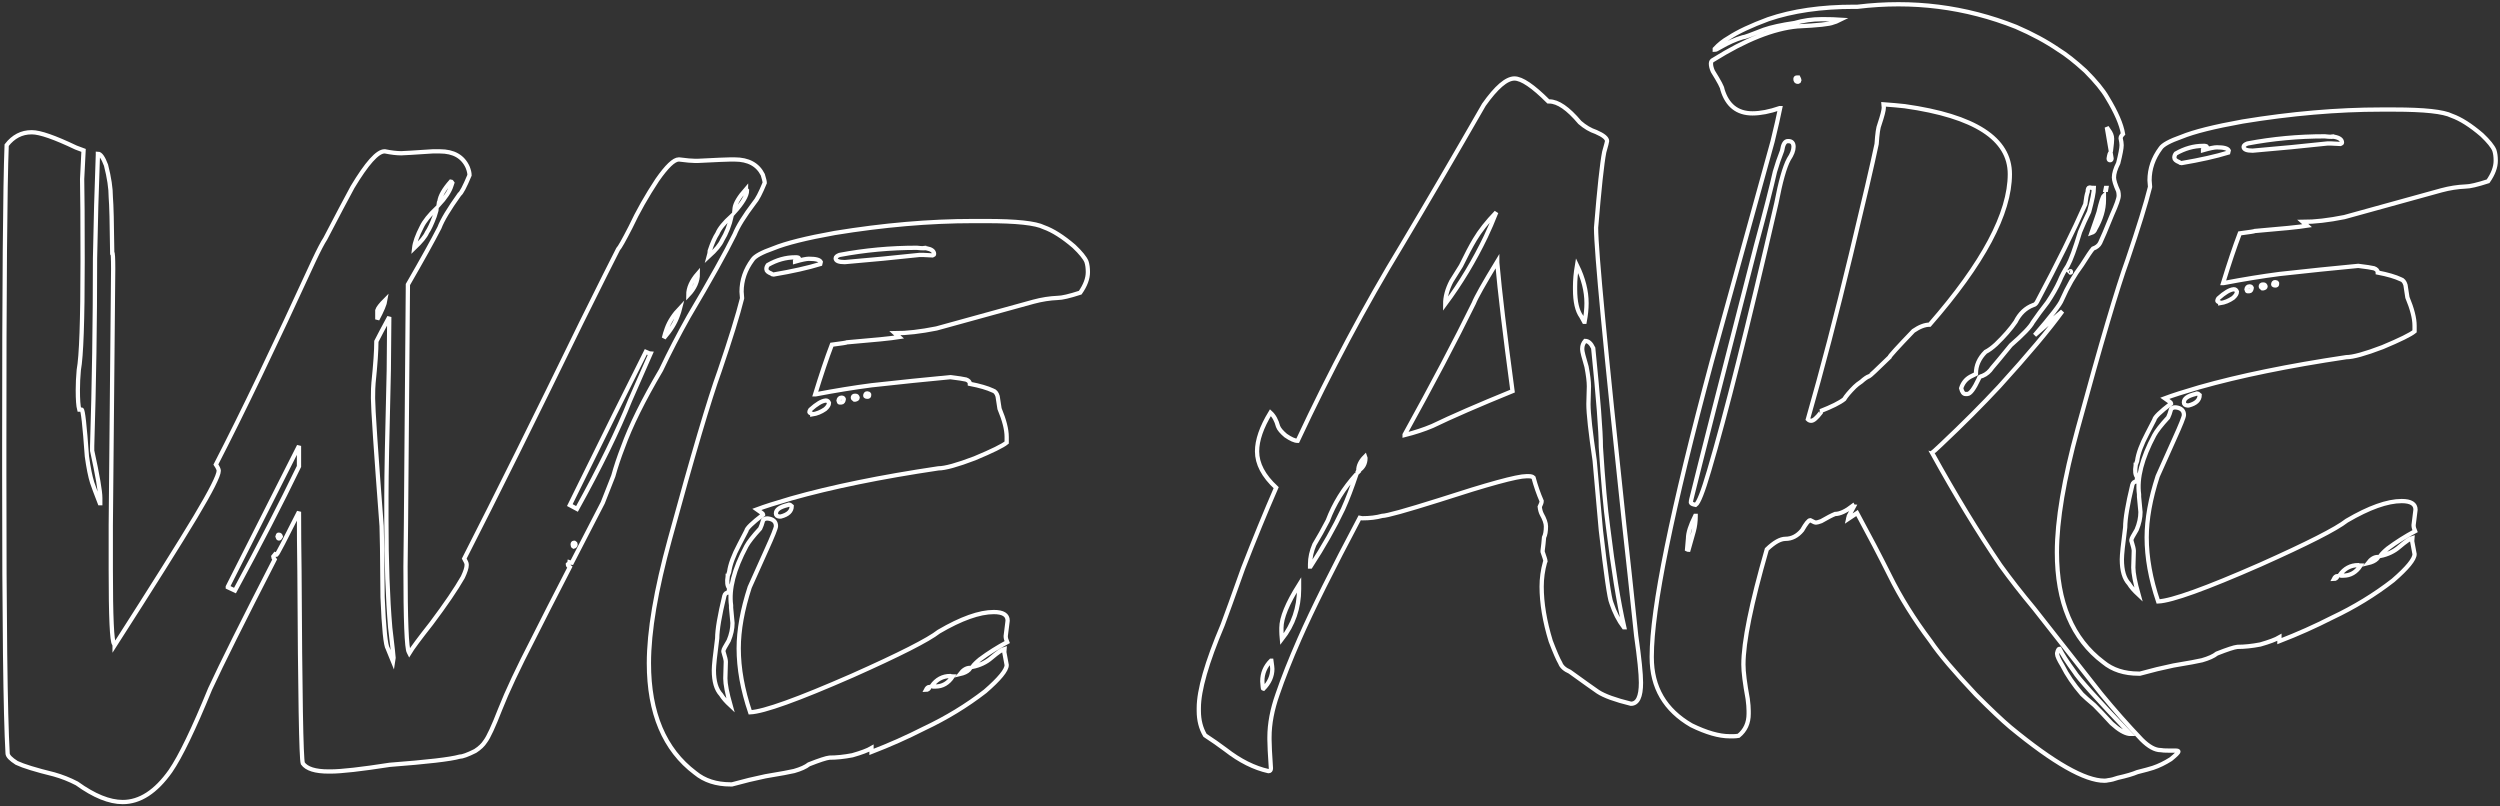 <?xml version="1.0" encoding="UTF-8"?>
<svg width="586px" height="189px" viewBox="0 0 586 189" version="1.1" xmlns="http://www.w3.org/2000/svg" xmlns:xlink="http://www.w3.org/1999/xlink">
    <rect x="0" y="0" width="586" height="189" fill="#333333" stroke="none"/>
    <!-- Generator: Sketch 54.1 (76490) - https://sketchapp.com -->
    <title>Group 2</title>
    <desc>Created with Sketch.</desc>
    <g id="Page-1" stroke="none" stroke-width="1" fill="none" fill-rule="evenodd">
        <g id="Artboard" transform="translate(-1874, -854)" fill-rule="nonzero" stroke="#FFFFFF">
            <g id="Group-2" transform="translate(1875, 855.004)">
                <path d="M6.382,29.996 L6.494,29.996 C8.36,29.996 11.794,31.19 16.795,33.577 L18.586,34.248 C18.512,35.517 18.4,37.755 18.25,40.963 C18.325,44.543 18.362,50.698 18.362,59.427 L18.362,60.434 C18.362,74.086 18.064,82.516 17.467,85.724 C17.317,87.365 17.243,88.932 17.243,90.424 C17.243,92.662 17.355,94.191 17.579,95.012 L18.138,95.012 C18.437,95.012 18.848,98.667 19.37,105.978 C19.743,108.664 20.154,110.715 20.602,112.133 C20.9,113.028 21.497,114.632 22.393,116.945 L22.505,116.945 L22.505,115.714 C22.505,114.147 21.871,110.454 20.602,104.635 L20.602,103.516 C21.05,89.193 21.274,74.534 21.274,59.538 C21.423,51.183 21.647,43.089 21.945,35.255 L21.945,35.032 C22.542,35.032 23.177,35.927 23.849,37.717 C24.595,40.627 24.968,43.126 24.968,45.215 C25.118,46.931 25.23,51.258 25.304,58.196 C25.454,58.196 25.528,59.464 25.528,62 C25.23,93.259 25.043,113.289 24.968,122.092 L24.968,132.499 C24.968,143.615 25.23,149.434 25.752,149.956 C25.827,150.105 25.864,150.217 25.864,150.292 C34.896,136.192 41.203,126.158 44.786,120.19 C48.444,114.073 50.273,110.454 50.273,109.335 C50.273,109.037 50.049,108.552 49.601,107.881 C55.722,96.019 63.373,80.091 72.554,60.098 C73.748,57.561 74.644,55.846 75.241,54.95 C78.078,49.504 80.205,45.476 81.623,42.865 C84.982,37.27 87.483,34.472 89.125,34.472 L89.237,34.472 C90.73,34.771 91.999,34.92 93.044,34.92 C93.491,34.92 95.955,34.771 100.433,34.472 L102.113,34.472 C105.323,34.472 107.487,35.703 108.607,38.165 C108.905,38.911 109.055,39.545 109.055,40.067 C107.935,42.753 107.151,44.245 106.703,44.543 C104.24,47.975 102.673,50.586 102.001,52.377 C100.433,55.435 97.97,59.874 94.611,65.693 L94.163,121.645 C94.163,122.316 94.126,125.71 94.051,131.828 C94.051,144.361 94.313,151.038 94.835,151.858 L94.947,152.082 C95.619,150.963 97.336,148.651 100.097,145.144 C103.456,140.668 105.92,137.05 107.487,134.29 C108.084,133.021 108.383,132.089 108.383,131.492 L108.383,131.268 C108.383,131.045 108.196,130.597 107.823,129.925 C115.288,115.303 124.431,96.877 135.255,74.645 C139.808,65.469 142.682,59.725 143.876,57.412 C144.249,57.039 145.22,55.323 146.787,52.265 C148.504,48.609 150.594,44.916 153.057,41.186 C155.297,37.978 156.976,36.375 158.096,36.375 L158.208,36.375 C159.925,36.598 161.194,36.71 162.015,36.71 L162.462,36.71 C166.866,36.486 169.442,36.375 170.188,36.375 L171.196,36.375 C174.405,36.375 176.607,37.568 177.802,39.955 C178.1,40.925 178.25,41.559 178.25,41.858 C177.279,44.245 176.458,45.812 175.786,46.558 C173.472,49.616 171.942,52.078 171.196,53.943 C169.106,58.196 165.523,64.611 160.447,73.191 C158.058,77.443 155.894,81.621 153.953,85.724 C149.773,92.811 146.787,98.854 144.996,103.852 C144.1,106.165 143.354,108.403 142.756,110.566 L140.293,116.833 C138.427,120.414 136.001,125.114 133.015,130.933 C132.941,130.933 132.792,130.895 132.568,130.821 C132.568,130.895 132.418,131.045 132.12,131.268 L132.12,131.38 C132.12,131.529 132.269,131.716 132.568,131.94 C128.985,138.878 126.148,144.436 124.058,148.613 C120.475,155.551 117.863,161.109 116.221,165.287 C114.653,169.315 113.496,171.815 112.75,172.784 C112.227,173.605 111.443,174.351 110.398,175.022 C108.607,175.918 107.375,176.365 106.703,176.365 C104.613,176.962 99.164,177.596 90.356,178.268 C83.638,179.312 79.011,179.834 76.473,179.834 L76.025,179.834 C72.89,179.834 70.874,179.2 69.979,177.932 C69.605,176.887 69.344,161.893 69.195,132.947 C69.12,127.949 69.083,123.286 69.083,118.959 C65.799,125.524 64.044,128.881 63.821,129.03 C63.746,129.03 63.634,128.993 63.485,128.918 L63.037,129.478 C63.037,129.627 63.149,129.851 63.373,130.149 C55.983,144.548 50.944,154.656 48.257,160.475 C44.376,169.95 41.278,176.365 38.964,179.722 C35.53,184.572 31.798,186.996 27.768,186.996 C24.632,186.996 21.05,185.541 17.019,182.632 C15.302,181.737 13.511,181.028 11.644,180.506 C7.39,179.461 4.479,178.566 2.911,177.82 C1.493,176.925 0.784,176.179 0.784,175.582 C0.261,166.406 0,144.585 0,110.119 L0,102.957 C0,66.103 0.187,42.79 0.56,33.017 C2.127,31.003 4.068,29.996 6.382,29.996 Z M104.688,41.522 C103.046,43.387 102.15,44.954 102.001,46.222 C101.926,46.222 101.852,46.52 101.777,47.117 C103.419,45.327 104.427,43.797 104.8,42.529 L105.024,41.858 C104.875,41.634 104.763,41.522 104.688,41.522 Z M170.972,48.908 C173.062,46.595 174.107,44.842 174.107,43.648 C173.958,43.499 173.883,43.387 173.883,43.313 C172.241,45.178 171.345,46.67 171.196,47.789 C171.046,48.46 170.972,48.833 170.972,48.908 Z M96.067,57.188 C97.709,55.622 98.717,54.391 99.09,53.496 C99.612,52.75 100.209,51.481 100.881,49.691 C101.254,48.497 101.441,47.826 101.441,47.677 C99.65,49.393 98.455,50.885 97.858,52.153 C96.813,54.167 96.216,55.846 96.067,57.188 Z M165.15,59.091 C166.792,57.599 167.837,56.331 168.285,55.286 C169.255,53.719 170.001,51.817 170.524,49.579 C168.733,51.22 167.613,52.6 167.165,53.72 C166.568,54.615 165.971,55.958 165.374,57.748 C165.374,58.121 165.299,58.569 165.15,59.091 Z M160.335,68.155 C160.335,66.514 161.082,64.835 162.574,63.119 C162.574,64.91 161.828,66.588 160.335,68.155 Z M87.445,71.736 L87.445,73.862 C88.565,71.773 89.199,70.244 89.349,69.274 C88.229,70.393 87.595,71.214 87.445,71.736 Z M154.625,78.226 C156.192,76.436 157.275,74.683 157.872,72.967 C158.096,72.37 158.282,71.773 158.432,71.176 C156.939,72.743 155.894,74.347 155.297,75.988 C154.998,76.809 154.774,77.555 154.625,78.226 Z M90.244,73.303 C88.826,75.914 87.819,77.816 87.221,79.01 C87.221,81.173 86.997,84.418 86.55,88.745 C86.475,89.491 86.438,90.61 86.438,92.102 L86.438,92.438 C86.438,94.676 87.109,104.635 88.453,122.316 C88.528,123.659 88.602,129.217 88.677,138.99 C88.976,146.301 89.386,150.329 89.909,151.075 L91.14,154.097 C91.215,153.649 91.252,153.351 91.252,153.201 C91.252,152.903 90.991,150.553 90.468,146.151 C89.871,139.139 89.573,130.709 89.573,120.861 L89.573,115.154 C89.573,110.529 89.759,100.756 90.133,85.836 C90.207,79.345 90.244,75.168 90.244,73.303 Z M150.37,81.471 C146.489,89.156 140.555,101.129 132.568,117.392 L134.247,118.288 C139.696,108.44 143.839,99.973 146.675,92.886 L151.49,81.919 C151.415,81.919 151.042,81.77 150.37,81.471 Z M69.083,103.516 L52.4,136.528 L52.4,136.64 L54.08,137.423 C59.902,126.68 64.903,116.982 69.083,108.328 L69.083,103.516 Z M64.044,124.778 C64.119,125.076 64.231,125.226 64.38,125.226 C64.53,125.226 64.679,125.076 64.828,124.778 C64.754,124.48 64.604,124.33 64.38,124.33 L64.268,124.33 C64.194,124.33 64.119,124.48 64.044,124.778 Z M133.239,126.68 C133.239,126.904 133.314,127.053 133.463,127.128 C133.762,127.053 133.911,126.867 133.911,126.568 C133.911,126.419 133.837,126.307 133.687,126.233 L133.463,126.233 C133.314,126.233 133.239,126.382 133.239,126.68 Z M227.128,50.81 L230.151,50.81 C237.242,50.81 241.758,51.295 243.699,52.265 C245.789,53.011 248.14,54.503 250.753,56.741 C252.321,58.233 253.291,59.427 253.664,60.322 C253.888,60.993 254,61.814 254,62.784 C254,64.276 253.403,65.88 252.209,67.595 C249.671,68.416 247.917,68.826 246.946,68.826 C245.08,68.901 243.177,69.199 241.236,69.722 L218.507,75.988 C214.775,76.734 211.528,77.107 208.766,77.107 L209.773,78.002 C207.907,78.301 203.839,78.711 197.569,79.233 C197.495,79.308 196.3,79.495 193.986,79.793 C192.792,82.926 191.486,86.805 190.067,91.431 L190.179,91.431 C194.882,90.536 199.249,89.827 203.279,89.305 C209.997,88.559 216.156,87.925 221.754,87.402 C223.62,87.626 224.852,87.813 225.449,87.962 C226.046,88.186 226.344,88.521 226.344,88.969 C228.658,89.417 230.45,89.939 231.719,90.536 C232.241,90.685 232.615,91.132 232.838,91.878 L233.286,94.788 C234.406,97.474 234.966,99.674 234.966,101.39 L234.966,102.733 C234.07,103.479 231.57,104.71 227.464,106.426 C223.359,107.992 220.522,108.776 218.955,108.776 C205.444,110.79 193.949,113.14 184.469,115.826 C180.886,116.87 178.199,117.728 176.408,118.399 C177.378,119.071 177.863,119.444 177.863,119.519 L177.863,119.63 C175.325,121.57 174.019,122.838 173.944,123.435 L172.265,126.68 C170.921,129.217 170.138,131.343 169.914,133.059 C169.764,133.581 169.652,133.842 169.578,133.842 L169.578,134.066 C169.354,135.409 169.466,136.341 169.914,136.863 L169.802,137.871 C169.279,137.871 168.943,138.132 168.794,138.654 C167.674,143.279 167.114,146.599 167.114,148.613 C166.592,152.567 166.331,155.066 166.331,156.111 C166.331,158.722 166.891,160.624 168.01,161.818 C168.458,162.564 169.205,163.422 170.25,164.392 C169.428,161.482 169.018,159.356 169.018,158.013 C169.018,157.64 169.055,156.335 169.13,154.097 C169.13,153.724 168.943,152.94 168.57,151.747 L168.57,151.523 C168.57,151.299 168.981,150.516 169.802,149.173 C170.399,147.755 170.697,146.375 170.697,145.032 C170.697,144.883 170.585,143.69 170.362,141.452 L170.362,140.892 C169.839,137.087 171.033,132.462 173.944,127.016 C174.467,126.046 175.549,124.666 177.191,122.876 C177.415,122.428 177.639,121.794 177.863,120.973 C178.087,120.675 178.386,120.526 178.759,120.526 L178.983,120.526 C180.252,120.675 180.886,121.272 180.886,122.316 C180.886,122.764 180.14,124.629 178.647,127.911 C176.781,132.014 175.475,134.924 174.728,136.64 C173.011,141.936 172.153,146.711 172.153,150.963 C172.153,155.663 173.049,160.662 174.84,165.958 C178.05,165.809 186.037,162.937 198.801,157.342 C209.848,152.418 216.603,148.986 219.067,147.047 C224.292,143.988 228.584,142.459 231.943,142.459 C234.107,142.459 235.19,143.13 235.19,144.473 L234.742,148.054 L234.742,148.166 C234.742,148.539 234.854,148.986 235.078,149.509 C232.838,150.702 230.711,152.045 228.696,153.537 C227.875,154.208 227.277,154.805 226.904,155.327 C228.696,154.954 230.189,154.246 231.383,153.201 C232.876,151.933 233.921,151.224 234.518,151.075 C234.518,151.15 234.481,151.411 234.406,151.858 L234.966,154.88 C234.966,156.074 233.286,158.125 229.927,161.035 C225.598,164.392 220.821,167.301 215.596,169.763 C211.64,171.777 207.534,173.605 203.279,175.246 L203.279,174.351 C202.384,174.873 200.891,175.433 198.801,176.03 C196.86,176.403 195.069,176.589 193.426,176.589 C192.68,176.664 191.075,177.186 188.612,178.156 C187.865,178.753 186.709,179.275 185.141,179.722 C184.245,179.946 182.006,180.356 178.423,180.953 C175.885,181.476 173.273,182.11 170.585,182.856 L170.25,182.856 C166.891,182.856 164.129,181.96 161.964,180.17 C154.724,174.724 151.103,166.145 151.103,154.432 C151.103,146.972 152.746,137.274 156.03,125.337 C161.404,105.642 165.286,92.513 167.674,85.948 C170.212,78.487 171.966,72.818 172.937,68.938 L172.937,68.826 L172.825,67.372 C172.825,64.686 173.683,62.187 175.4,59.874 C175.922,59.054 177.565,58.158 180.326,57.188 C183.238,55.995 188.015,54.801 194.658,53.608 C206.079,51.743 216.902,50.81 227.128,50.81 Z M194.882,59.538 C194.882,60.135 195.591,60.434 197.009,60.434 C203.205,59.911 209.027,59.352 214.476,58.755 L215.484,58.755 C216.529,58.83 217.238,58.867 217.611,58.867 C217.835,58.792 217.947,58.681 217.947,58.531 C217.947,57.86 217.35,57.412 216.156,57.188 C215.857,57.188 215.708,57.151 215.708,57.077 C215.633,57.077 215.558,57.114 215.484,57.188 C215.036,57.188 214.513,57.151 213.916,57.077 C207.721,57.077 201.675,57.636 195.778,58.755 C195.181,58.979 194.882,59.24 194.882,59.538 Z M178.647,62 L178.647,62.112 C178.647,62.485 179.02,62.821 179.767,63.119 C179.916,63.269 180.103,63.343 180.326,63.343 C184.73,62.597 188.388,61.777 191.299,60.881 C191.374,60.657 191.411,60.508 191.411,60.434 C191.187,59.911 190.254,59.65 188.612,59.65 C188.015,59.65 186.932,59.874 185.365,60.322 L185.365,60.21 C185.962,59.837 186.261,59.613 186.261,59.538 C186.186,59.389 186.037,59.315 185.813,59.315 L185.365,59.315 C183.2,59.315 181.073,59.911 178.983,61.105 C178.759,61.404 178.647,61.702 178.647,62 Z M201.824,91.767 C201.824,91.916 202.011,91.99 202.384,91.99 C202.608,91.99 202.72,91.878 202.72,91.655 L202.72,91.431 C202.645,91.282 202.496,91.207 202.272,91.207 C201.973,91.207 201.824,91.394 201.824,91.767 Z M198.913,92.214 C198.913,92.363 199.025,92.513 199.249,92.662 L199.473,92.662 C199.846,92.587 200.032,92.438 200.032,92.214 C199.958,91.916 199.809,91.767 199.585,91.767 L199.361,91.767 C199.062,91.767 198.913,91.916 198.913,92.214 Z M195.554,92.886 C195.628,93.184 195.703,93.333 195.778,93.333 L196.226,93.333 C196.524,93.333 196.711,93.072 196.785,92.55 C196.711,92.326 196.562,92.214 196.338,92.214 L196.226,92.214 C195.852,92.214 195.628,92.438 195.554,92.886 Z M188.724,95.571 C188.724,95.72 188.948,95.87 189.396,96.019 L189.396,96.131 C190.441,95.982 191.448,95.571 192.419,94.9 C193.016,94.378 193.315,93.893 193.315,93.445 C193.165,93.072 192.941,92.886 192.643,92.886 L192.531,92.886 C191.635,92.96 190.441,93.669 188.948,95.012 C188.799,95.236 188.724,95.422 188.724,95.571 Z M183.909,117.28 C184.133,117.28 184.357,117.392 184.581,117.616 C184.581,118.81 183.723,119.63 182.006,120.078 L181.67,120.078 C181.148,120.003 180.886,119.78 180.886,119.407 L180.886,119.295 C180.886,118.474 181.782,117.84 183.573,117.392 L183.909,117.28 Z M223.993,157.006 C224.964,156.782 225.673,156.447 226.121,155.999 L226.456,155.551 L226.344,155.551 C225.523,155.551 224.74,156.036 223.993,157.006 Z M217.387,159.804 L217.723,159.916 L218.283,159.916 C219.925,159.916 221.269,159.132 222.314,157.566 C222.09,157.566 221.903,157.528 221.754,157.454 C219.962,157.454 218.507,158.237 217.387,159.804 Z M216.044,160.699 C216.417,160.699 216.715,160.475 216.939,160.027 L216.827,160.027 C216.529,160.027 216.268,160.251 216.044,160.699 Z" id="WE"></path>
                <path d="M353.983,17.392 C355.699,17.392 358.348,19.185 361.929,22.771 L362.153,22.771 C364.168,22.771 366.556,24.414 369.316,27.701 C370.51,28.747 371.779,29.494 373.122,29.942 C374.838,30.689 375.696,31.399 375.696,32.071 C375.696,32.22 375.472,33.079 375.025,34.648 C374.502,37.337 373.868,43.239 373.122,52.352 L373.122,52.464 C373.122,57.693 375.323,80.888 379.725,122.048 C380.472,128.697 381.404,137.362 382.524,148.044 C383.27,153.273 383.643,156.934 383.643,159.025 C383.643,162.312 382.859,163.956 381.292,163.956 C377.636,163.059 375.062,162.126 373.57,161.154 C372.376,160.333 370.174,158.764 366.966,156.448 C365.772,155.925 365.026,155.253 364.727,154.431 C364.205,153.535 363.459,151.817 362.489,149.277 C361.071,144.645 360.362,140.388 360.362,136.503 C360.362,134.561 360.624,132.656 361.146,130.788 L361.258,130.564 C361.258,130.34 361.034,129.593 360.586,128.323 L360.586,128.099 C360.735,126.979 360.847,125.933 360.922,124.962 C361.22,124.364 361.37,123.505 361.37,122.385 C361.37,121.638 361.034,120.666 360.362,119.471 C360.139,119.023 359.989,118.463 359.915,117.79 C360.213,117.193 360.362,116.745 360.362,116.446 C359.616,114.728 358.982,112.898 358.46,110.955 C358.236,110.731 357.863,110.619 357.34,110.619 L356.781,110.619 C354.617,110.619 347.789,112.487 336.298,116.222 C328.464,118.687 324.024,119.919 322.979,119.919 C321.636,120.293 320.069,120.48 318.278,120.48 L317.719,120.368 C311.302,132.469 306.601,141.919 303.616,148.717 C301.452,153.647 299.736,157.98 298.468,161.715 C297.199,165.3 296.565,168.662 296.565,171.799 L296.565,172.36 C296.565,173.555 296.677,175.796 296.901,179.083 C296.901,179.531 296.714,179.755 296.341,179.755 C292.983,179.008 289.626,177.327 286.268,174.713 C284.775,173.592 283.171,172.472 281.455,171.351 C280.485,169.708 280,167.803 280,165.637 L280,164.964 C280,160.781 281.865,154.282 285.596,145.467 C286.492,143.077 288.096,138.632 290.409,132.133 C293.021,125.41 295.595,119.135 298.132,113.308 C295.147,110.544 293.655,107.706 293.655,104.792 C293.655,102.178 294.7,99.153 296.789,95.716 C297.61,96.463 298.207,97.546 298.58,98.966 C298.803,99.563 299.4,100.273 300.37,101.095 C301.564,101.916 302.497,102.327 303.169,102.327 C310.854,85.893 318.987,70.617 327.568,56.498 C333.761,46.115 340.178,35.134 346.819,23.555 C349.729,19.446 352.117,17.392 353.983,17.392 Z M337.753,70.28 C341.41,65.35 344.581,60.084 347.267,54.481 C348.088,52.763 348.909,50.858 349.729,48.767 C347.566,51.008 345.887,53.137 344.693,55.154 C343.797,56.648 342.715,58.702 341.447,61.316 L339.208,64.902 C338.238,66.77 337.753,68.562 337.753,70.28 Z M349.953,60.308 C346.819,65.462 344.991,68.712 344.469,70.056 C340.141,78.871 334.731,89.142 328.24,100.871 L328.24,100.983 C330.628,100.385 332.791,99.675 334.731,98.854 C339.208,96.687 345.476,93.961 353.535,90.674 C351.744,77.377 350.55,67.33 349.953,60.532 L349.953,60.308 Z M368.645,61.204 C368.346,62.997 368.197,64.641 368.197,66.135 L368.197,66.807 C368.197,69.72 368.682,71.849 369.652,73.194 L370.324,74.426 L370.436,74.426 C370.734,72.858 370.883,71.401 370.883,70.056 C370.883,67.218 370.137,64.267 368.645,61.204 Z M369.876,80.701 L369.876,80.925 C369.876,81.374 370.212,82.718 370.883,84.959 C371.256,86.902 371.443,88.433 371.443,89.553 C371.443,90.151 371.406,91.533 371.331,93.699 C371.331,95.94 371.816,100.348 372.786,106.921 L374.241,123.281 C375.435,133.664 376.256,139.342 376.703,140.313 C377.45,142.554 378.42,144.459 379.614,146.027 L379.725,146.027 C378.382,140.126 377.114,132.282 375.92,122.497 C375.323,118.164 374.763,111.926 374.241,103.784 C374.241,100.124 373.644,92.392 372.45,80.589 C371.928,79.469 371.294,78.908 370.548,78.908 C370.1,79.431 369.876,80.029 369.876,80.701 Z M317.383,109.274 L317.495,109.274 C318.54,108.602 319.062,107.631 319.062,106.361 L318.95,106.025 C317.905,107.071 317.383,108.154 317.383,109.274 Z M317.271,109.499 C317.197,109.648 317.159,109.76 317.159,109.835 L317.383,109.611 L317.271,109.499 Z M306.079,131.237 L306.079,131.797 L306.191,131.797 C309.25,127.091 311.787,122.609 313.801,118.351 C314.846,116.035 315.891,113.308 316.935,110.171 C313.951,113.458 311.712,117.081 310.22,121.04 C309.175,123.057 308.131,124.924 307.086,126.643 C306.414,128.211 306.079,129.743 306.079,131.237 Z M303.504,136.055 C300.743,140.462 299.363,143.824 299.363,146.14 L299.363,146.924 C299.363,147.372 299.4,148.007 299.475,148.829 C302.161,145.392 303.504,141.471 303.504,137.063 L303.504,136.055 Z M294.886,158.689 C294.961,159.885 295.035,160.482 295.11,160.482 C296.528,159.063 297.236,157.494 297.236,155.776 C297.236,155.552 297.162,154.917 297.013,153.871 L296.901,153.871 C295.558,155.216 294.886,156.822 294.886,158.689 Z M433.623,0.584 L434.406,0.584 C447.315,-0.984 459.701,0.584 471.566,5.291 C475.371,6.934 478.691,8.727 481.527,10.669 C483.243,11.715 485.332,13.358 487.795,15.599 C490.257,18.064 491.973,20.156 492.943,21.874 C495.033,25.31 496.264,28.149 496.637,30.39 C496.264,30.764 496.077,31.1 496.077,31.399 C496.226,32.071 496.301,32.594 496.301,32.967 L496.301,33.079 C496.301,33.752 496.04,35.134 495.518,37.225 C494.846,38.57 494.51,39.69 494.51,40.587 C494.51,41.259 494.846,42.342 495.518,43.836 C495.592,44.21 495.63,44.546 495.63,44.845 C495.63,45.517 495.107,47.011 494.063,49.327 C492.645,52.838 491.712,55.041 491.264,55.938 C490.966,56.535 490.406,56.984 489.586,57.282 C489.138,57.805 488.28,59.075 487.011,61.092 C485.22,63.483 483.654,66.209 482.31,69.272 C481.937,70.318 479.811,73.082 475.931,77.564 C477.871,75.846 480.035,73.978 482.422,71.961 C479.363,76.219 474.438,82.083 467.648,89.553 C463.619,93.886 459.067,98.443 453.993,103.224 C452.65,104.494 451.941,105.129 451.867,105.129 C457.314,114.989 462.649,123.766 467.872,131.461 C470.185,134.673 472.834,138.072 475.819,141.657 L491.488,161.603 C494.548,165.338 497.719,168.923 501.002,172.36 C502.644,174.003 504.136,174.825 505.479,174.825 C505.777,174.899 506.449,174.937 507.494,174.937 L508.949,174.937 C509.396,174.937 509.62,175.011 509.62,175.161 C509.62,175.385 509.023,175.983 507.829,176.954 C506.412,177.85 505.031,178.522 503.688,178.971 C503.017,179.195 501.785,179.531 499.995,179.979 C498.95,180.427 497.42,180.876 495.406,181.324 C494.585,181.623 493.839,181.809 493.167,181.884 C492.869,181.959 492.57,181.996 492.272,181.996 C487.72,181.996 480.37,177.813 470.222,169.446 C468.357,167.878 465.671,165.338 462.164,161.827 C457.09,156.448 453.546,152.265 451.531,149.277 C447.651,144.123 444.442,138.968 441.905,133.814 C439.667,129.332 437.13,124.476 434.294,119.247 L431.944,120.816 C431.944,120.741 432.466,119.733 433.511,117.79 C433.436,117.79 433.362,117.716 433.287,117.566 C431.646,118.836 430.265,119.471 429.146,119.471 C428.4,119.77 427.318,120.33 425.9,121.152 C425.303,121.376 424.893,121.488 424.669,121.488 C424.445,121.488 424.072,121.339 423.55,121.04 L423.326,120.928 C422.953,120.928 422.318,121.712 421.423,123.281 C420.304,124.626 418.998,125.298 417.506,125.298 C416.312,125.298 414.857,126.12 413.141,127.763 C409.484,140.462 407.656,149.464 407.656,154.767 C407.656,156.486 407.992,159.175 408.664,162.835 C408.813,163.956 408.887,164.889 408.887,165.637 L408.887,166.309 C408.887,168.475 408.104,170.193 406.537,171.463 C406.089,171.538 405.716,171.575 405.418,171.575 L404.41,171.575 C401.948,171.575 398.963,170.716 395.456,168.998 C389.263,165.412 386.167,160.109 386.167,153.087 L386.167,152.863 C386.167,141.657 390.867,118.575 400.269,83.615 C406.91,59.635 411.648,42.492 414.484,32.183 C415.304,28.821 415.901,26.207 416.274,24.339 L416.163,24.339 C413.775,25.161 411.648,25.572 409.783,25.572 C406.201,25.572 403.851,23.704 402.732,19.969 C402.732,19.521 401.985,18.102 400.493,15.711 C400.195,15.039 400.045,14.441 400.045,13.918 C400.045,13.47 400.232,13.171 400.605,13.022 C408.141,8.316 414.708,5.701 420.304,5.178 C425.079,4.954 427.877,4.656 428.698,4.282 C429.071,4.207 429.631,3.983 430.377,3.61 C429.258,3.535 428.027,3.498 426.684,3.498 L425.9,3.498 C423.811,3.498 421.722,3.796 419.632,4.394 C416.573,4.842 414.185,5.365 412.469,5.963 C409.484,7.158 407.805,7.756 407.432,7.756 C405.865,8.204 404.112,8.988 402.172,10.109 C401.575,10.482 401.165,10.669 400.941,10.669 L400.941,10.445 C401.911,9.399 402.993,8.54 404.187,7.868 C406.35,6.448 409.447,4.992 413.476,3.498 C419.147,1.555 425.863,0.584 433.623,0.584 Z M419.856,17.504 C419.856,17.952 420.043,18.176 420.416,18.176 C420.64,18.102 420.752,18.027 420.752,17.952 L420.752,17.728 C420.752,17.654 420.677,17.467 420.528,17.168 L420.192,17.168 C419.968,17.168 419.856,17.28 419.856,17.504 Z M440.45,23.443 C440.45,23.518 440.488,23.779 440.562,24.227 C440.562,24.825 440.227,26.132 439.555,28.149 C439.256,28.821 439.033,30.353 438.883,32.743 C437.913,37.375 435.899,46.04 432.839,58.739 C429.482,72.708 426.124,85.557 422.766,97.285 C422.99,97.509 423.251,97.621 423.55,97.621 C424.072,97.621 424.818,96.986 425.788,95.716 L425.788,95.604 C425.788,95.455 425.751,95.38 425.676,95.38 C428.362,94.334 430.228,93.401 431.272,92.579 C431.72,91.832 432.541,90.861 433.735,89.665 C434.108,89.292 434.63,88.881 435.302,88.433 C436.048,87.761 436.645,87.35 437.093,87.2 C437.242,87.2 438.846,85.706 441.905,82.718 C441.905,82.494 443.771,80.44 447.502,76.555 C448.919,75.584 450.188,75.099 451.307,75.099 C463.843,60.756 470.111,48.991 470.111,39.802 C470.111,31.511 461.903,26.207 445.487,23.891 C444.144,23.742 442.465,23.592 440.45,23.443 Z M492.831,28.821 L493.727,34.088 L493.839,34.088 C493.988,32.893 494.063,32.071 494.063,31.623 L494.063,31.511 C494.063,30.838 493.801,30.166 493.279,29.494 C492.981,29.045 492.831,28.821 492.831,28.821 Z M395.344,116.782 C395.344,117.006 395.718,117.193 396.464,117.342 C397.135,116.894 398.18,114.242 399.598,109.387 C403.478,96.314 408.738,75.398 415.379,46.638 C416.349,41.558 417.319,38.122 418.289,36.329 C419.035,35.208 419.408,34.237 419.408,33.415 C419.408,32.519 418.998,32.071 418.177,32.071 L418.065,32.071 C417.394,32.071 416.946,32.818 416.722,34.312 C416.051,36.03 415.491,37.673 415.043,39.242 C414.223,42.903 412.73,48.729 410.566,56.722 C402.508,88.022 397.471,107.78 395.456,115.998 C395.382,116.296 395.344,116.558 395.344,116.782 Z M493.279,36.217 C493.279,36.441 493.391,36.553 493.615,36.553 C493.839,36.553 493.951,36.404 493.951,36.105 C493.951,36.03 493.876,35.582 493.727,34.76 C493.578,34.76 493.428,35.208 493.279,36.105 C493.279,36.105 493.279,36.142 493.279,36.217 Z M462.164,86.528 L462.164,86.64 L460.821,87.312 C459.776,87.91 459.067,88.806 458.694,90.002 C458.918,90.898 459.254,91.346 459.702,91.346 L460.149,91.346 C460.821,91.346 461.716,90.151 462.835,87.761 C462.835,87.462 463.134,87.238 463.731,87.088 C464.626,86.715 465.372,86.08 465.969,85.183 C466.566,84.511 468.021,82.756 470.334,79.917 C473.244,77.377 474.961,75.584 475.483,74.538 C476.453,73.119 477.61,71.55 478.953,69.832 C480.147,68.039 481.079,66.396 481.751,64.902 C482.273,63.632 482.907,62.437 483.654,61.316 C484.4,59.972 485.37,57.32 486.564,53.361 C487.235,51.717 487.944,50.149 488.69,48.655 C489.436,45.891 489.809,44.023 489.809,43.052 C489.436,43.052 489.101,43.015 488.802,42.94 C488.504,42.94 488.354,43.276 488.354,43.948 C488.131,44.546 487.944,45.517 487.795,46.862 C485.034,53.137 481.266,60.756 476.49,69.72 C476.266,70.168 475.968,70.43 475.595,70.505 C473.804,71.177 472.424,72.484 471.454,74.426 C470.334,76.07 468.805,77.825 466.865,79.693 C465.969,80.515 465.149,81.112 464.402,81.486 C462.91,82.98 462.164,84.66 462.164,86.528 Z M492.719,43.052 C492.719,43.127 492.682,43.276 492.608,43.5 L492.719,43.5 C492.794,43.276 492.831,43.127 492.831,43.052 L492.719,43.052 Z M489.25,53.585 C489.697,53.435 489.996,53.137 490.145,52.688 C491.488,50.373 492.16,48.094 492.16,45.853 L492.16,44.845 C491.861,45.144 491.451,46.413 490.929,48.655 C490.929,48.729 490.369,50.373 489.25,53.585 Z M484.101,62.661 L484.325,62.885 C484.4,62.885 484.437,62.848 484.437,62.773 L484.437,62.661 C484.437,62.586 484.4,62.549 484.325,62.549 C484.176,62.624 484.101,62.661 484.101,62.661 Z M396.352,119.919 C395.233,122.16 394.673,123.916 394.673,125.186 L394.449,127.763 C394.598,127.838 394.71,127.875 394.785,127.875 L396.016,123.505 C396.314,122.385 396.464,121.227 396.464,120.031 L396.464,119.919 L396.352,119.919 Z M481.191,152.078 L481.191,152.302 C481.191,152.751 481.602,153.647 482.422,154.992 C483.542,157.233 485.071,159.474 487.011,161.715 C487.608,162.312 488.578,163.171 489.921,164.292 C490.966,165.338 492.309,166.757 493.951,168.55 C495.592,170.044 496.973,170.866 498.092,171.015 L498.316,171.015 C490.481,162.798 486.116,157.942 485.22,156.448 C483.579,154.207 482.422,152.414 481.751,151.07 C481.527,151.07 481.34,151.406 481.191,152.078 Z M557.138,24.675 L560.16,24.675 C567.249,24.675 571.763,25.161 573.703,26.132 C575.792,26.879 578.143,28.373 580.754,30.614 C582.321,32.108 583.291,33.303 583.664,34.2 C583.888,34.872 584,35.694 584,36.665 C584,38.159 583.403,39.765 582.209,41.483 C579.672,42.305 577.919,42.716 576.949,42.716 C575.083,42.79 573.181,43.089 571.241,43.612 L548.52,49.887 C544.789,50.634 541.543,51.008 538.782,51.008 L539.79,51.904 C537.924,52.203 533.858,52.614 527.59,53.137 C527.515,53.211 526.321,53.398 524.008,53.697 C522.814,56.834 521.508,60.719 520.091,65.35 L520.203,65.35 C524.903,64.454 529.269,63.744 533.298,63.221 C540.013,62.474 546.169,61.839 551.766,61.316 C553.631,61.54 554.862,61.727 555.459,61.877 C556.056,62.101 556.354,62.437 556.354,62.885 C558.668,63.333 560.458,63.856 561.727,64.454 C562.249,64.603 562.622,65.051 562.846,65.798 L563.294,68.712 C564.413,71.401 564.973,73.605 564.973,75.323 L564.973,76.667 C564.077,77.414 561.578,78.647 557.474,80.365 C553.37,81.934 550.534,82.718 548.967,82.718 C535.462,84.735 523.971,87.088 514.494,89.777 C510.913,90.823 508.227,91.682 506.436,92.355 C507.406,93.027 507.891,93.401 507.891,93.475 L507.891,93.587 C505.354,95.529 504.048,96.799 503.973,97.397 L502.295,100.647 C500.951,103.186 500.168,105.315 499.944,107.033 C499.795,107.556 499.683,107.818 499.608,107.818 L499.608,108.042 C499.384,109.387 499.496,110.32 499.944,110.843 L499.832,111.852 C499.31,111.852 498.974,112.113 498.825,112.636 C497.706,117.268 497.146,120.592 497.146,122.609 C496.624,126.568 496.363,129.07 496.363,130.116 C496.363,132.731 496.922,134.636 498.041,135.831 C498.489,136.578 499.235,137.437 500.28,138.408 C499.459,135.495 499.049,133.366 499.049,132.021 C499.049,131.647 499.086,130.34 499.161,128.099 C499.161,127.726 498.974,126.941 498.601,125.746 L498.601,125.522 C498.601,125.298 499.011,124.514 499.832,123.169 C500.429,121.75 500.728,120.368 500.728,119.023 C500.728,118.874 500.616,117.678 500.392,115.437 L500.392,114.877 C499.869,111.067 501.063,106.436 503.973,100.983 C504.496,100.012 505.578,98.63 507.219,96.837 C507.443,96.389 507.667,95.754 507.891,94.932 C508.115,94.633 508.413,94.484 508.786,94.484 L509.01,94.484 C510.279,94.633 510.913,95.231 510.913,96.276 C510.913,96.725 510.167,98.592 508.674,101.879 C506.809,105.988 505.503,108.901 504.757,110.619 C503.041,115.923 502.183,120.704 502.183,124.962 C502.183,129.668 503.078,134.673 504.869,139.977 C508.077,139.827 516.061,136.951 528.821,131.349 C539.864,126.418 546.617,122.982 549.079,121.04 C554.303,117.977 558.593,116.446 561.951,116.446 C564.115,116.446 565.197,117.118 565.197,118.463 L564.749,122.048 L564.749,122.16 C564.749,122.534 564.861,122.982 565.085,123.505 C562.846,124.7 560.72,126.045 558.705,127.539 C557.884,128.211 557.287,128.809 556.914,129.332 C558.705,128.958 560.197,128.249 561.391,127.203 C562.883,125.933 563.928,125.223 564.525,125.074 C564.525,125.148 564.488,125.41 564.413,125.858 L564.973,128.884 C564.973,130.079 563.294,132.133 559.936,135.046 C555.608,138.408 550.833,141.321 545.61,143.786 C541.655,145.803 537.551,147.634 533.298,149.277 L533.298,148.381 C532.402,148.903 530.91,149.464 528.821,150.061 C526.881,150.435 525.09,150.622 523.448,150.622 C522.702,150.696 521.098,151.219 518.636,152.19 C517.889,152.788 516.733,153.311 515.166,153.759 C514.271,153.983 512.032,154.394 508.45,154.992 C505.913,155.515 503.302,156.149 500.616,156.896 L500.28,156.896 C496.922,156.896 494.161,156 491.997,154.207 C484.76,148.754 481.141,140.163 481.141,128.435 C481.141,120.965 482.782,111.254 486.065,99.302 C491.438,79.581 495.318,66.433 497.706,59.86 C500.243,52.39 501.996,46.712 502.966,42.828 L502.966,42.716 L502.854,41.259 C502.854,38.57 503.712,36.067 505.428,33.752 C505.951,32.93 507.592,32.034 510.353,31.062 C513.263,29.867 518.039,28.672 524.68,27.477 C536.096,25.609 546.915,24.675 557.138,24.675 Z M524.903,33.415 C524.903,34.013 525.612,34.312 527.03,34.312 C533.223,33.789 539.043,33.229 544.49,32.631 L545.498,32.631 C546.542,32.706 547.251,32.743 547.624,32.743 C547.848,32.668 547.96,32.556 547.96,32.407 C547.96,31.735 547.363,31.287 546.169,31.062 C545.871,31.062 545.722,31.025 545.722,30.95 C545.647,30.95 545.572,30.988 545.498,31.062 C545.05,31.062 544.528,31.025 543.931,30.95 C537.738,30.95 531.694,31.511 525.799,32.631 C525.202,32.855 524.903,33.117 524.903,33.415 Z M508.674,35.881 L508.674,35.993 C508.674,36.366 509.047,36.702 509.794,37.001 C509.943,37.151 510.129,37.225 510.353,37.225 C514.756,36.478 518.412,35.657 521.322,34.76 C521.396,34.536 521.434,34.387 521.434,34.312 C521.21,33.789 520.277,33.528 518.636,33.528 C518.039,33.528 516.957,33.752 515.39,34.2 L515.39,34.088 C515.987,33.714 516.285,33.49 516.285,33.415 C516.211,33.266 516.061,33.191 515.838,33.191 L515.39,33.191 C513.226,33.191 511.099,33.789 509.01,34.984 C508.786,35.283 508.674,35.582 508.674,35.881 Z M531.843,65.686 C531.843,65.836 532.029,65.91 532.402,65.91 C532.626,65.91 532.738,65.798 532.738,65.574 L532.738,65.35 C532.664,65.201 532.514,65.126 532.291,65.126 C531.992,65.126 531.843,65.313 531.843,65.686 Z M528.933,66.135 C528.933,66.284 529.045,66.433 529.269,66.583 L529.492,66.583 C529.865,66.508 530.052,66.359 530.052,66.135 C529.977,65.836 529.828,65.686 529.604,65.686 L529.38,65.686 C529.082,65.686 528.933,65.836 528.933,66.135 Z M525.575,66.807 C525.65,67.106 525.724,67.255 525.799,67.255 L526.247,67.255 C526.545,67.255 526.732,66.994 526.806,66.471 C526.732,66.247 526.582,66.135 526.358,66.135 L526.247,66.135 C525.873,66.135 525.65,66.359 525.575,66.807 Z M518.748,69.496 C518.748,69.646 518.971,69.795 519.419,69.944 L519.419,70.056 C520.464,69.907 521.471,69.496 522.441,68.824 C523.038,68.301 523.336,67.815 523.336,67.367 C523.187,66.994 522.963,66.807 522.665,66.807 L522.553,66.807 C521.658,66.882 520.464,67.591 518.971,68.936 C518.822,69.16 518.748,69.347 518.748,69.496 Z M513.935,91.234 C514.159,91.234 514.382,91.346 514.606,91.57 C514.606,92.766 513.748,93.587 512.032,94.035 L511.696,94.035 C511.174,93.961 510.913,93.737 510.913,93.363 L510.913,93.251 C510.913,92.429 511.808,91.794 513.599,91.346 L513.935,91.234 Z M554.004,131.013 C554.974,130.788 555.683,130.452 556.131,130.004 L556.466,129.556 L556.354,129.556 C555.534,129.556 554.75,130.041 554.004,131.013 Z M547.4,133.814 L547.736,133.926 L548.296,133.926 C549.937,133.926 551.281,133.142 552.325,131.573 C552.101,131.573 551.915,131.535 551.766,131.461 C549.975,131.461 548.52,132.245 547.4,133.814 Z M546.057,134.71 C546.43,134.71 546.729,134.486 546.953,134.038 L546.841,134.038 C546.542,134.038 546.281,134.262 546.057,134.71 Z" id="ARE"></path>
            </g>
        </g>
    </g>
</svg>